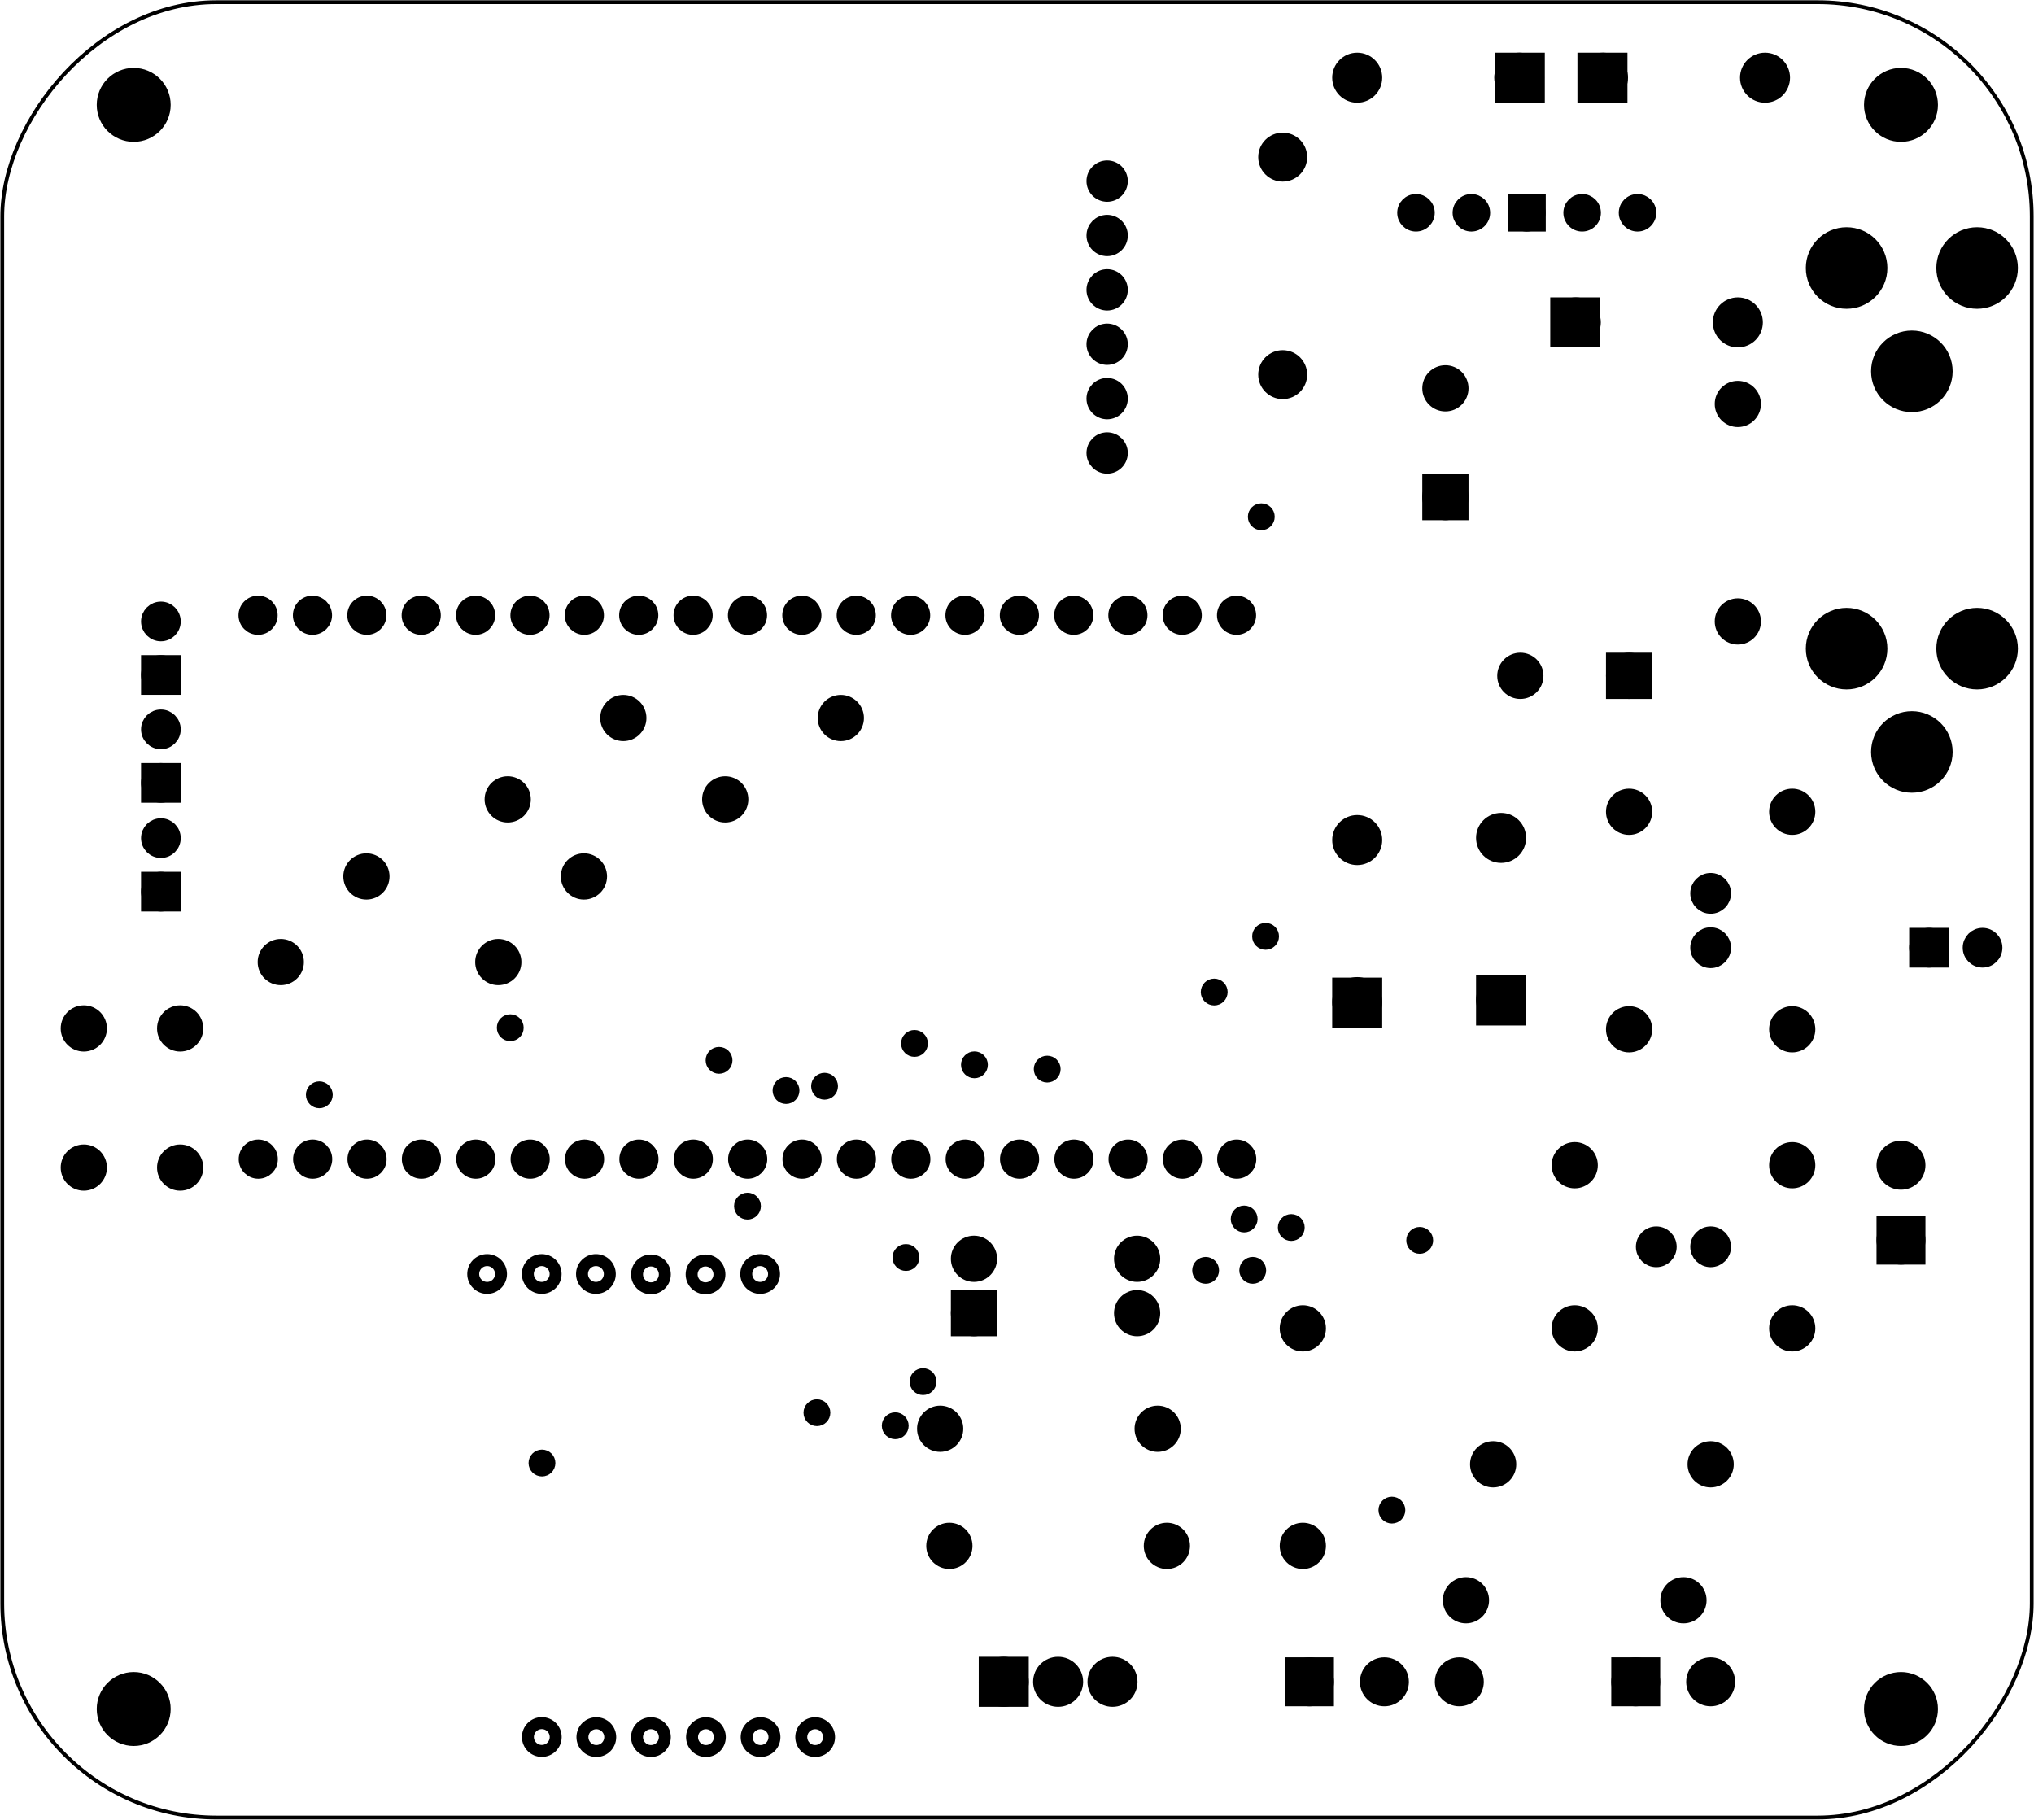 <?xml version='1.0' encoding='UTF-8' standalone='no'?>
<!-- Created with Fritzing (http://www.fritzing.org/) -->
<svg xmlns="http://www.w3.org/2000/svg" version="1.2" y="0in" width="3.74in" x="0in" viewBox="0 0 269.291 240.945" baseProfile="tiny" xmlns:svg="http://www.w3.org/2000/svg"  height="3.346in">
 <g transform="matrix(-1, 0, 0, 1, 269.291, 0)">
  <g partID="854937260">
   <g  id="board">
    <rect stroke-width="0.5" y="0.288" fill-opacity="0.5" width="268.715" stroke="black" x="0.288" ry="28.346"  id="boardoutline" rx="28.346" height="240.369" fill="none"/>
   </g>
  </g>
  <g partID="855150480">
   <g transform="translate(157.109,140.81)">
    <g  id="copper0">
     <circle cy="3.017" stroke-width="1.57" stroke="black" r="0.992" cx="3.017"  id="connector0pin" fill="black"/>
    </g>
   </g>
  </g>
  <g partID="855151420">
   <g transform="translate(171.078,137.382)">
    <g  id="copper0">
     <circle cy="3.017" stroke-width="1.57" stroke="black" r="0.992" cx="3.017"  id="connector0pin" fill="black"/>
    </g>
   </g>
  </g>
  <g partID="855151820">
   <g transform="translate(162.211,141.377)">
    <g  id="copper0">
     <circle cy="3.017" stroke-width="1.57" stroke="black" r="0.992" cx="3.017"  id="connector0pin" fill="black"/>
    </g>
   </g>
  </g>
  <g partID="855151940">
   <g transform="translate(95.314,159.518)">
    <g  id="copper0">
     <circle cy="3.017" stroke-width="1.57" stroke="black" r="0.992" cx="3.017"  id="connector0pin" fill="black"/>
    </g>
   </g>
  </g>
  <g partID="855152680">
   <g transform="translate(167.314,156.684)">
    <g  id="copper0">
     <circle cy="3.017" stroke-width="1.57" stroke="black" r="0.992" cx="3.017"  id="connector0pin" fill="black"/>
    </g>
   </g>
  </g>
  <g partID="855153220">
   <g transform="translate(144.07,179.928)">
    <g  id="copper0">
     <circle cy="3.017" stroke-width="1.57" stroke="black" r="0.992" cx="3.017"  id="connector0pin" fill="black"/>
    </g>
   </g>
  </g>
  <g partID="855157000">
   <g transform="translate(127.628,138.542)">
    <g  id="copper0">
     <circle cy="3.017" stroke-width="1.57" stroke="black" r="0.992" cx="3.017"  id="connector0pin" fill="black"/>
    </g>
   </g>
  </g>
  <g partID="855157540">
   <g transform="translate(224.006,141.944)">
    <g  id="copper0">
     <circle cy="3.017" stroke-width="1.57" stroke="black" r="0.992" cx="3.017"  id="connector0pin" fill="black"/>
    </g>
   </g>
  </g>
  <g partID="855157760">
   <g transform="translate(98.715,120.967)">
    <g  id="copper0">
     <circle cy="3.017" stroke-width="1.57" stroke="black" r="0.992" cx="3.017"  id="connector0pin" fill="black"/>
    </g>
   </g>
  </g>
  <g partID="855157960">
   <g transform="translate(145.203,135.141)">
    <g  id="copper0">
     <circle cy="3.017" stroke-width="1.57" stroke="black" r="0.992" cx="3.017"  id="connector0pin" fill="black"/>
    </g>
   </g>
  </g>
  <g partID="855158260">
   <g transform="translate(194.526,190.7)">
    <g  id="copper0">
     <circle cy="3.017" stroke-width="1.57" stroke="black" r="0.992" cx="3.017"  id="connector0pin" fill="black"/>
    </g>
   </g>
  </g>
  <g partID="855158840">
   <g transform="translate(105.518,128.338)">
    <g  id="copper0">
     <circle cy="3.017" stroke-width="1.57" stroke="black" r="0.992" cx="3.017"  id="connector0pin" fill="black"/>
    </g>
   </g>
  </g>
  <g partID="855159100">
   <g transform="translate(106.652,165.188)">
    <g  id="copper0">
     <circle cy="3.017" stroke-width="1.57" stroke="black" r="0.992" cx="3.017"  id="connector0pin" fill="black"/>
    </g>
   </g>
  </g>
  <g partID="855161440">
   <g transform="translate(137.266,137.975)">
    <g  id="copper0">
     <circle cy="3.017" stroke-width="1.57" stroke="black" r="0.992" cx="3.017"  id="connector0pin" fill="black"/>
    </g>
   </g>
  </g>
  <g partID="855161680">
   <g transform="translate(78.306,161.219)">
    <g  id="copper0">
     <circle cy="3.017" stroke-width="1.57" stroke="black" r="0.992" cx="3.017"  id="connector0pin" fill="black"/>
    </g>
   </g>
  </g>
  <g partID="855162340">
   <g transform="translate(101.55,158.385)">
    <g  id="copper0">
     <circle cy="3.017" stroke-width="1.57" stroke="black" r="0.992" cx="3.017"  id="connector0pin" fill="black"/>
    </g>
   </g>
  </g>
  <g partID="855162740">
   <g transform="translate(147.75,185.766)">
    <g  id="copper0">
     <circle cy="3.017" stroke-width="1.57" stroke="black" r="0.992" cx="3.017"  id="connector0pin" fill="black"/>
    </g>
   </g>
  </g>
  <g partID="855164360">
   <g transform="translate(100.416,165.188)">
    <g  id="copper0">
     <circle cy="3.017" stroke-width="1.57" stroke="black" r="0.992" cx="3.017"  id="connector0pin" fill="black"/>
    </g>
   </g>
  </g>
  <g partID="855165480">
   <g transform="translate(198.726,133.062)">
    <g  id="copper0">
     <circle cy="3.017" stroke-width="1.57" stroke="black" r="0.992" cx="3.017"  id="connector0pin" fill="black"/>
    </g>
   </g>
  </g>
  <g partID="855165580">
   <g transform="translate(146.337,163.487)">
    <g  id="copper0">
     <circle cy="3.017" stroke-width="1.57" stroke="black" r="0.992" cx="3.017"  id="connector0pin" fill="black"/>
    </g>
   </g>
  </g>
  <g partID="855165820">
   <g transform="translate(158.118,184.038)">
    <g  id="copper0">
     <circle cy="3.017" stroke-width="1.57" stroke="black" r="0.992" cx="3.017"  id="connector0pin" fill="black"/>
    </g>
   </g>
  </g>
  <g partID="855167440">
   <g transform="translate(81.99,196.936)">
    <g  id="copper0">
     <circle cy="3.017" stroke-width="1.57" stroke="black" r="0.992" cx="3.017"  id="connector0pin" fill="black"/>
    </g>
   </g>
  </g>
  <g partID="855169460">
   <g transform="translate(99.282,65.409)">
    <g  id="copper0">
     <circle cy="3.017" stroke-width="1.57" stroke="black" r="0.992" cx="3.017"  id="connector0pin" fill="black"/>
    </g>
   </g>
  </g>
  <g partID="854953630">
   <g transform="translate(245.465,7.752)">
    <g  id="copper0">
     <circle cy="6.135" stroke-width="0.72" stroke="black" r="4.535" cx="6.135"  id="nonconn0" fill="black"/>
    </g>
   </g>
  </g>
  <g partID="854953610">
   <g transform="translate(11.465,7.752)">
    <g  id="copper0">
     <circle cy="6.135" stroke-width="0.72" stroke="black" r="4.535" cx="6.135"  id="nonconn0" fill="black"/>
    </g>
   </g>
  </g>
  <g partID="854939890">
   <g transform="translate(245.465,220.152)">
    <g  id="copper0">
     <circle cy="6.135" stroke-width="0.72" stroke="black" r="4.535" cx="6.135"  id="nonconn0" fill="black"/>
    </g>
   </g>
  </g>
  <g partID="854939860">
   <g transform="translate(11.465,220.152)">
    <g  id="copper0">
     <circle cy="6.135" stroke-width="0.72" stroke="black" r="4.535" cx="6.135"  id="nonconn0" fill="black"/>
    </g>
   </g>
  </g>
  <g partID="854867630">
   <g transform="translate(102.345,17.924)">
    <g transform="matrix(0,1,-1,0,0,0)">
     <g  id="copper0">
      <g  id="copper1">
       <circle cy="2.88" stroke-width="2.16" stroke="black" r="2.16" cx="2.88"  id="connector1pin" fill="black"/>
       <circle cy="2.88" stroke-width="2.16" stroke="black" r="2.16" cx="31.68"  id="connector0pin" fill="black"/>
      </g>
     </g>
    </g>
   </g>
  </g>
  <g partID="854979660">
   <g transform="translate(82.503,76.986)">
    <g transform="matrix(-1, 0, 0, 1, 157.572, 9e-07)">
     <g id="copper0">
      <g gorn="0.25.0.0.0.0.0.0.0.0">
       <g transform="matrix(1, 0, 0, 1, -0.54, -1.06)">
        <g>
         <g>
          <g>
           <g>
            <g gorn="0.25.0.0.0.0.0.0.0.0.0.0.0.0.0" id="g2543">
             <g gorn="0.25.0.0.0.0.0.0.0.0.0.0.0.0.0.0" id="g2541">
              <g gorn="0.25.0.0.0.0.0.0.0.0.0.0.0.0.0.0.0" id="g2539">
               <g gorn="0.25.0.0.0.0.0.0.0.0.0.0.0.0.0.0.0.0" id="g67927" style="display:inline">
                <g transform="matrix(1, 0, 0, 1, -12.544, -55.66)">
                 <g>
                  <g>
                   <g>
                    <g>
                     <g gorn="0.25.0.0.0.0.0.0.0.0.0.0.0.0.0.0.0.0.0.0.0.0.0" id="g2533">
                      <g gorn="0.25.0.0.0.0.0.0.0.0.0.0.0.0.0.0.0.0.0.0.0.0.0.0" id="g2531">
                       <g gorn="0.25.0.0.0.0.0.0.0.0.0.0.0.0.0.0.0.0.0.0.0.0.0.0.0" id="g2529">
                        <g gorn="0.25.0.0.0.0.0.0.0.0.0.0.0.0.0.0.0.0.0.0.0.0.0.0.0.0" id="g37966">
                         <circle cy="61.2" stroke-width="1.676" gorn="0.25.0.0.0.0.0.0.0.0.0.0.0.0.0.0.0.0.0.0.0.0.0.0.0.0.0" stroke="black" r="1.754" cx="126.028" connectorname="IO21" id="connector67pad" fill="black"/>
                         <circle cy="61.2" stroke-width="1.676" gorn="0.25.0.0.0.0.0.0.0.0.0.0.0.0.0.0.0.0.0.0.0.0.0.0.0.0.1" stroke="black" r="1.754" cx="118.828" connectorname="IO17" id="connector68pad" fill="black"/>
                         <circle cy="61.2" stroke-width="1.676" gorn="0.25.0.0.0.0.0.0.0.0.0.0.0.0.0.0.0.0.0.0.0.0.0.0.0.0.2" stroke="black" r="1.754" cx="111.628" connectorname="IO16" id="connector69pad" fill="black"/>
                         <circle cy="61.2" stroke-width="1.676" gorn="0.25.0.0.0.0.0.0.0.0.0.0.0.0.0.0.0.0.0.0.0.0.0.0.0.0.3" stroke="black" r="1.754" cx="104.428" connectorname="MISO" id="connector70pad" fill="black"/>
                         <circle cy="61.2" stroke-width="1.676" gorn="0.25.0.0.0.0.0.0.0.0.0.0.0.0.0.0.0.0.0.0.0.0.0.0.0.0.4" stroke="black" r="1.754" cx="97.228" connectorname="MOSI" id="connector71pad" fill="black"/>
                         <circle cy="61.2" stroke-width="1.676" gorn="0.25.0.0.0.0.0.0.0.0.0.0.0.0.0.0.0.0.0.0.0.0.0.0.0.0.5" stroke="black" r="1.754" cx="90.028" connectorname="SCK" id="connector72pad" fill="black"/>
                         <circle cy="61.2" stroke-width="1.676" gorn="0.25.0.0.0.0.0.0.0.0.0.0.0.0.0.0.0.0.0.0.0.0.0.0.0.0.6" stroke="black" r="1.754" cx="82.828" connectorname="A5_IO4" id="connector73pin" fill="black"/>
                         <circle cy="61.2" stroke-width="1.676" gorn="0.25.0.0.0.0.0.0.0.0.0.0.0.0.0.0.0.0.0.0.0.0.0.0.0.0.7" stroke="black" r="1.754" cx="75.628" connectorname="A4_IO36" id="connector74pin" fill="black"/>
                         <circle cy="61.2" stroke-width="1.676" gorn="0.25.0.0.0.0.0.0.0.0.0.0.0.0.0.0.0.0.0.0.0.0.0.0.0.0.8" stroke="black" r="1.754" cx="68.428" connectorname="A3_I39" id="connector75pin" fill="black"/>
                         <circle cy="61.2" stroke-width="1.676" gorn="0.25.0.0.0.0.0.0.0.0.0.0.0.0.0.0.0.0.0.0.0.0.0.0.0.0.9" stroke="black" r="1.754" cx="61.228" connectorname="A2_I34" id="connector76pin" fill="black"/>
                         <circle cy="61.2" stroke-width="1.676" gorn="0.25.0.0.0.0.0.0.0.0.0.0.0.0.0.0.0.0.0.0.0.0.0.0.0.0.10" stroke="black" r="1.754" cx="54.028" connectorname="A1_DAC1" id="connector77pin" fill="black"/>
                         <circle cy="61.2" stroke-width="1.676" gorn="0.25.0.0.0.0.0.0.0.0.0.0.0.0.0.0.0.0.0.0.0.0.0.0.0.0.11" stroke="black" r="1.754" cx="46.828" connectorname="A0_DAC2" id="connector78pin" fill="black"/>
                         <circle cy="61.2" stroke-width="1.676" gorn="0.25.0.0.0.0.0.0.0.0.0.0.0.0.0.0.0.0.0.0.0.0.0.0.0.0.12" stroke="black" r="1.754" cx="39.628" connectorname="GND" id="connector79pin" fill="black"/>
                         <circle cy="61.2" stroke-width="1.676" gorn="0.25.0.0.0.0.0.0.0.0.0.0.0.0.0.0.0.0.0.0.0.0.0.0.0.0.13" stroke="black" r="1.754" cx="32.428" connectorname="14" id="connector80pin" fill="black"/>
                         <circle cy="61.2" stroke-width="1.676" gorn="0.25.0.0.0.0.0.0.0.0.0.0.0.0.0.0.0.0.0.0.0.0.0.0.0.0.14" stroke="black" r="1.754" cx="25.228" connectorname="3.3V" id="connector81pin" fill="black"/>
                         <circle cy="61.2" stroke-width="1.676" gorn="0.25.0.0.0.0.0.0.0.0.0.0.0.0.0.0.0.0.0.0.0.0.0.0.0.0.15" stroke="black" r="1.754" cx="18.028" connectorname="RESET" id="connector82pin" fill="black"/>
                        </g>
                       </g>
                      </g>
                     </g>
                    </g>
                   </g>
                  </g>
                 </g>
                </g>
                <circle cy="5.54" stroke-width="1.676" gorn="0.25.0.0.0.0.0.0.0.0.0.0.0.0.0.0.0.0.1" stroke="black" r="1.754" cx="135.038" connectorname="SCK" id="connector64pad" fill="black"/>
                <circle cy="5.54" stroke-width="1.676" gorn="0.25.0.0.0.0.0.0.0.0.0.0.0.0.0.0.0.0.2" stroke="black" r="1.754" cx="127.846" connectorname="A5_IO4" id="connector65pad" fill="black"/>
                <circle cy="5.54" stroke-width="1.676" gorn="0.25.0.0.0.0.0.0.0.0.0.0.0.0.0.0.0.0.3" stroke="black" r="1.754" cx="120.653" connectorname="A4_IO36" id="connector66pad" fill="black"/>
               </g>
              </g>
             </g>
            </g>
           </g>
          </g>
         </g>
        </g>
       </g>
       <g transform="matrix(1, 0, 0, 1, -13.058, 15.296)">
        <g>
         <g>
          <g>
           <g>
            <g gorn="0.25.0.0.0.0.0.0.0.0.1.0.0.0.0" id="g2566">
             <g gorn="0.25.0.0.0.0.0.0.0.0.1.0.0.0.0.0" id="g2564">
              <g gorn="0.25.0.0.0.0.0.0.0.0.1.0.0.0.0.0.0" id="g2562">
               <g gorn="0.25.0.0.0.0.0.0.0.0.1.0.0.0.0.0.0.0" id="g37966-7">
                <circle cy="61.2" stroke-width="1.676" gorn="0.25.0.0.0.0.0.0.0.0.1.0.0.0.0.0.0.0.0" stroke="black" r="1.754" cx="126.028" connectorname="IO21" id="connector48pad" fill="black"/>
                <circle cy="61.2" stroke-width="1.676" gorn="0.25.0.0.0.0.0.0.0.0.1.0.0.0.0.0.0.0.1" stroke="black" r="1.754" cx="118.828" connectorname="IO17" id="connector49pad" fill="black"/>
                <circle cy="61.2" stroke-width="1.676" gorn="0.25.0.0.0.0.0.0.0.0.1.0.0.0.0.0.0.0.2" stroke="black" r="1.754" cx="111.628" connectorname="IO16" id="connector50pad" fill="black"/>
                <circle cy="61.2" stroke-width="1.676" gorn="0.25.0.0.0.0.0.0.0.0.1.0.0.0.0.0.0.0.3" stroke="black" r="1.754" cx="104.428" connectorname="MISO" id="connector51pad" fill="black"/>
                <circle cy="61.2" stroke-width="1.676" gorn="0.25.0.0.0.0.0.0.0.0.1.0.0.0.0.0.0.0.4" stroke="black" r="1.754" cx="97.228" connectorname="MOSI" id="connector52pad" fill="black"/>
                <circle cy="61.2" stroke-width="1.676" gorn="0.25.0.0.0.0.0.0.0.0.1.0.0.0.0.0.0.0.5" stroke="black" r="1.754" cx="90.028" connectorname="SCK" id="connector53pad" fill="black"/>
                <circle cy="61.2" stroke-width="1.676" gorn="0.25.0.0.0.0.0.0.0.0.1.0.0.0.0.0.0.0.6" stroke="black" r="1.754" cx="82.828" connectorname="A5_IO4" id="connector54pad" fill="black"/>
                <circle cy="61.2" stroke-width="1.676" gorn="0.25.0.0.0.0.0.0.0.0.1.0.0.0.0.0.0.0.7" stroke="black" r="1.754" cx="75.628" connectorname="A4_IO36" id="connector55pad" fill="black"/>
                <circle cy="61.2" stroke-width="1.676" gorn="0.25.0.0.0.0.0.0.0.0.1.0.0.0.0.0.0.0.8" stroke="black" r="1.754" cx="68.428" connectorname="A3_I39" id="connector56pad" fill="black"/>
                <circle cy="61.2" stroke-width="1.676" gorn="0.25.0.0.0.0.0.0.0.0.1.0.0.0.0.0.0.0.9" stroke="black" r="1.754" cx="61.228" connectorname="A2_I34" id="connector57pad" fill="black"/>
                <circle cy="61.2" stroke-width="1.676" gorn="0.25.0.0.0.0.0.0.0.0.1.0.0.0.0.0.0.0.10" stroke="black" r="1.754" cx="54.028" connectorname="A1_DAC1" id="connector58pad" fill="black"/>
                <circle cy="61.2" stroke-width="1.676" gorn="0.25.0.0.0.0.0.0.0.0.1.0.0.0.0.0.0.0.11" stroke="black" r="1.754" cx="46.828" connectorname="A0_DAC2" id="connector59pad" fill="black"/>
                <circle cy="61.2" stroke-width="1.676" gorn="0.25.0.0.0.0.0.0.0.0.1.0.0.0.0.0.0.0.12" stroke="black" r="1.754" cx="39.628" connectorname="GND" id="connector60pad" fill="black"/>
                <circle cy="61.2" stroke-width="1.676" gorn="0.25.0.0.0.0.0.0.0.0.1.0.0.0.0.0.0.0.13" stroke="black" r="1.754" cx="32.428" connectorname="14" id="connector61pad" fill="black"/>
                <circle cy="61.2" stroke-width="1.676" gorn="0.25.0.0.0.0.0.0.0.0.1.0.0.0.0.0.0.0.14" stroke="black" r="1.754" cx="25.228" connectorname="3.3V" id="connector62pad" fill="black"/>
                <circle cy="61.2" stroke-width="1.676" gorn="0.25.0.0.0.0.0.0.0.0.1.0.0.0.0.0.0.0.15" stroke="black" r="1.754" cx="18.028" connectorname="RESET" id="connector63pad" fill="black"/>
               </g>
              </g>
             </g>
            </g>
           </g>
          </g>
         </g>
        </g>
       </g>
       <circle cy="76.496" stroke-width="1.676" gorn="0.25.0.0.0.0.0.0.0.0.2" stroke="black" r="1.754" cx="134.523" connectorname="SCK" id="connector45pad" fill="black"/>
       <circle cy="76.496" stroke-width="1.676" gorn="0.25.0.0.0.0.0.0.0.0.3" stroke="black" r="1.754" cx="127.331" connectorname="A5_IO4" id="connector46pad" fill="black"/>
       <circle cy="76.496" stroke-width="1.676" gorn="0.25.0.0.0.0.0.0.0.0.4" stroke="black" r="1.754" cx="120.139" connectorname="A4_IO36" id="connector47pad" fill="black"/>
      </g>
     </g>
    </g>
   </g>
  </g>
  <g partID="855203510">
   <g transform="translate(234.002,163.74)">
    <g transform="matrix(0,1,-1,0,0,0)">
     <g transform="matrix(1, 0, 0, 1, 0, -4.252)">
      <g id="copper0">
       <g transform="matrix(-1, 0, 0, 1, 71.217, 0)">
        <g>
         <g gorn="0.3.0.0.0.0.0.0.0.1.0.0.0.0">
          <g gorn="0.3.0.0.0.0.0.0.0.1.0.0.0.0.0" id="g5511">
           <g transform="matrix(0,-1,-1,0,0,0)">
            <g>
             <g>
              <g gorn="0.3.0.0.0.0.0.0.0.1.0.0.0.0.0.0.0.0" r="2.3" id="g199">
               <g gorn="0.3.0.0.0.0.0.0.0.1.0.0.0.0.0.0.0.0.0" r="2.3" id="g197">
                <g gorn="0.3.0.0.0.0.0.0.0.1.0.0.0.0.0.0.0.0.0.0" id="g200">
                 <g gorn="0.3.0.0.0.0.0.0.0.1.0.0.0.0.0.0.0.0.0.0.0" id="g198">
                  <g gorn="0.3.0.0.0.0.0.0.0.1.0.0.0.0.0.0.0.0.0.0.0.0" id="g196">
                   <g gorn="0.3.0.0.0.0.0.0.0.1.0.0.0.0.0.0.0.0.0.0.0.0.0" id="g194">
                    <circle cy="-4.96" stroke-width="1.584" fill-opacity="0" gorn="0.3.0.0.0.0.0.0.0.1.0.0.0.0.0.0.0.0.0.0.0.0.0.0" stroke="black" r="1.84" cx="-40.689" id="connector7pin" fill="black"/>
                   </g>
                  </g>
                 </g>
                </g>
               </g>
              </g>
             </g>
            </g>
           </g>
           <g transform="matrix(0,-1,-1,0,0,0)">
            <g>
             <g>
              <g gorn="0.3.0.0.0.0.0.0.0.1.0.0.0.0.0.1.0.0" id="g208">
               <g gorn="0.3.0.0.0.0.0.0.0.1.0.0.0.0.0.1.0.0.0" id="g206">
                <g gorn="0.3.0.0.0.0.0.0.0.1.0.0.0.0.0.1.0.0.0.0" id="g209">
                 <g gorn="0.3.0.0.0.0.0.0.0.1.0.0.0.0.0.1.0.0.0.0.0" id="g207">
                  <g gorn="0.3.0.0.0.0.0.0.0.1.0.0.0.0.0.1.0.0.0.0.0.0" id="g205">
                   <g gorn="0.3.0.0.0.0.0.0.0.1.0.0.0.0.0.1.0.0.0.0.0.0.0" id="g203">
                    <circle cy="-4.947" stroke-width="1.584" fill-opacity="0" gorn="0.3.0.0.0.0.0.0.0.1.0.0.0.0.0.1.0.0.0.0.0.0.0.0" stroke="black" r="1.84" cx="-47.909" id="connector8pin" style="display:inline;opacity:1;" fill="black"/>
                   </g>
                  </g>
                 </g>
                </g>
               </g>
              </g>
             </g>
            </g>
           </g>
           <g transform="matrix(0,-1,-1,0,0,0)">
            <g>
             <g>
              <g gorn="0.3.0.0.0.0.0.0.0.1.0.0.0.0.0.2.0.0" id="g217">
               <g gorn="0.3.0.0.0.0.0.0.0.1.0.0.0.0.0.2.0.0.0" id="g215">
                <g gorn="0.3.0.0.0.0.0.0.0.1.0.0.0.0.0.2.0.0.0.0" id="g218">
                 <g gorn="0.3.0.0.0.0.0.0.0.1.0.0.0.0.0.2.0.0.0.0.0" id="g216">
                  <g gorn="0.3.0.0.0.0.0.0.0.1.0.0.0.0.0.2.0.0.0.0.0.0" id="g214">
                   <g gorn="0.3.0.0.0.0.0.0.0.1.0.0.0.0.0.2.0.0.0.0.0.0.0" id="g212">
                    <circle cy="-4.947" stroke-width="1.584" fill-opacity="0" gorn="0.3.0.0.0.0.0.0.0.1.0.0.0.0.0.2.0.0.0.0.0.0.0.0" stroke="black" r="1.84" cx="-55.139" id="connector9pin" style="display:inline;opacity:1;" fill="black"/>
                   </g>
                  </g>
                 </g>
                </g>
               </g>
              </g>
             </g>
            </g>
           </g>
           <g transform="matrix(0,-1,-1,0,0,0)">
            <g>
             <g>
              <g gorn="0.3.0.0.0.0.0.0.0.1.0.0.0.0.0.3.0.0" id="g226">
               <g gorn="0.3.0.0.0.0.0.0.0.1.0.0.0.0.0.3.0.0.0" id="g224">
                <g gorn="0.3.0.0.0.0.0.0.0.1.0.0.0.0.0.3.0.0.0.0" id="g227">
                 <g gorn="0.3.0.0.0.0.0.0.0.1.0.0.0.0.0.3.0.0.0.0.0" id="g225">
                  <g gorn="0.3.0.0.0.0.0.0.0.1.0.0.0.0.0.3.0.0.0.0.0.0" id="g223">
                   <g gorn="0.3.0.0.0.0.0.0.0.1.0.0.0.0.0.3.0.0.0.0.0.0.0" id="g221">
                    <circle cy="-4.947" stroke-width="1.584" fill-opacity="0" gorn="0.3.0.0.0.0.0.0.0.1.0.0.0.0.0.3.0.0.0.0.0.0.0.0" stroke="black" r="1.84" cx="-62.424" id="connector10pin" style="display:inline;opacity:1;" fill="black"/>
                   </g>
                  </g>
                 </g>
                </g>
               </g>
              </g>
             </g>
            </g>
           </g>
           <g transform="matrix(0,-1,-1,0,0,0)">
            <g>
             <g>
              <g gorn="0.3.0.0.0.0.0.0.0.1.0.0.0.0.0.4.0.0" id="g235">
               <g gorn="0.3.0.0.0.0.0.0.0.1.0.0.0.0.0.4.0.0.0" id="g233">
                <g gorn="0.3.0.0.0.0.0.0.0.1.0.0.0.0.0.4.0.0.0.0" id="g236">
                 <g gorn="0.3.0.0.0.0.0.0.0.1.0.0.0.0.0.4.0.0.0.0.0" id="g234">
                  <g gorn="0.3.0.0.0.0.0.0.0.1.0.0.0.0.0.4.0.0.0.0.0.0" id="g232">
                   <g gorn="0.3.0.0.0.0.0.0.0.1.0.0.0.0.0.4.0.0.0.0.0.0.0" id="g230">
                    <circle cy="-4.947" stroke-width="1.584" fill-opacity="0" gorn="0.3.0.0.0.0.0.0.0.1.0.0.0.0.0.4.0.0.0.0.0.0.0.0" stroke="black" r="1.84" cx="-69.654" id="connector11pin" style="display:inline;opacity:1;" fill="black"/>
                   </g>
                  </g>
                 </g>
                </g>
               </g>
              </g>
             </g>
            </g>
           </g>
           <g transform="matrix(0,-1,-1,0,0,0)">
            <g>
             <g>
              <g gorn="0.3.0.0.0.0.0.0.0.1.0.0.0.0.0.5.0.0" id="g244">
               <g gorn="0.3.0.0.0.0.0.0.0.1.0.0.0.0.0.5.0.0.0" id="g242">
                <g gorn="0.3.0.0.0.0.0.0.0.1.0.0.0.0.0.5.0.0.0.0" id="g245">
                 <g gorn="0.3.0.0.0.0.0.0.0.1.0.0.0.0.0.5.0.0.0.0.0" id="g243">
                  <g gorn="0.3.0.0.0.0.0.0.0.1.0.0.0.0.0.5.0.0.0.0.0.0" id="g241">
                   <g gorn="0.3.0.0.0.0.0.0.0.1.0.0.0.0.0.5.0.0.0.0.0.0.0" id="g239">
                    <circle cy="-4.947" stroke-width="1.584" fill-opacity="0" gorn="0.3.0.0.0.0.0.0.0.1.0.0.0.0.0.5.0.0.0.0.0.0.0.0" stroke="black" r="1.84" cx="-76.885" id="connector12pin" style="display:inline;opacity:1;" fill="black"/>
                   </g>
                  </g>
                 </g>
                </g>
               </g>
              </g>
             </g>
            </g>
           </g>
          </g>
          <g gorn="0.3.0.0.0.0.0.0.0.1.0.0.0.0.1" id="g5647">
           <g transform="matrix(0,-1,-1,0,0,0)">
            <g>
             <g>
              <g gorn="0.3.0.0.0.0.0.0.0.1.0.0.0.0.1.0.0.0" id="g254">
               <g gorn="0.3.0.0.0.0.0.0.0.1.0.0.0.0.1.0.0.0.0" id="g252">
                <g gorn="0.3.0.0.0.0.0.0.0.1.0.0.0.0.1.0.0.0.0.0" id="g255">
                 <g gorn="0.3.0.0.0.0.0.0.0.1.0.0.0.0.1.0.0.0.0.0.0" id="g253">
                  <g gorn="0.3.0.0.0.0.0.0.0.1.0.0.0.0.1.0.0.0.0.0.0.0" id="g251">
                   <g gorn="0.3.0.0.0.0.0.0.0.1.0.0.0.0.1.0.0.0.0.0.0.0.0" id="g249">
                    <circle cy="-66.27" stroke-width="1.584" fill-opacity="0" gorn="0.3.0.0.0.0.0.0.0.1.0.0.0.0.1.0.0.0.0.0.0.0.0.0" stroke="black" r="1.84" cx="-33.448" id="connector1pad" style="display:inline;opacity:1;" fill="black"/>
                   </g>
                  </g>
                 </g>
                </g>
               </g>
              </g>
             </g>
            </g>
           </g>
           <g transform="matrix(0,-1,-1,0,0,0)">
            <g>
             <g>
              <g gorn="0.3.0.0.0.0.0.0.0.1.0.0.0.0.1.1.0.0" id="g263">
               <g gorn="0.3.0.0.0.0.0.0.0.1.0.0.0.0.1.1.0.0.0" id="g261">
                <g gorn="0.3.0.0.0.0.0.0.0.1.0.0.0.0.1.1.0.0.0.0" id="g264">
                 <g gorn="0.3.0.0.0.0.0.0.0.1.0.0.0.0.1.1.0.0.0.0.0" id="g262">
                  <g gorn="0.3.0.0.0.0.0.0.0.1.0.0.0.0.1.1.0.0.0.0.0.0" id="g260">
                   <g gorn="0.3.0.0.0.0.0.0.0.1.0.0.0.0.1.1.0.0.0.0.0.0.0" id="g258">
                    <circle cy="-66.27" stroke-width="1.584" fill-opacity="0" gorn="0.3.0.0.0.0.0.0.0.1.0.0.0.0.1.1.0.0.0.0.0.0.0.0" stroke="black" r="1.84" cx="-40.678" id="connector2pad" style="display:inline;opacity:1;" fill="black"/>
                   </g>
                  </g>
                 </g>
                </g>
               </g>
              </g>
             </g>
            </g>
           </g>
           <g transform="matrix(0,-1,-1,0,0,0)">
            <g>
             <g>
              <g gorn="0.3.0.0.0.0.0.0.0.1.0.0.0.0.1.2.0.0" id="g272">
               <g gorn="0.3.0.0.0.0.0.0.0.1.0.0.0.0.1.2.0.0.0" id="g270">
                <g gorn="0.3.0.0.0.0.0.0.0.1.0.0.0.0.1.2.0.0.0.0" id="g273">
                 <g gorn="0.3.0.0.0.0.0.0.0.1.0.0.0.0.1.2.0.0.0.0.0" id="g271">
                  <g gorn="0.3.0.0.0.0.0.0.0.1.0.0.0.0.1.2.0.0.0.0.0.0" id="g269">
                   <g gorn="0.3.0.0.0.0.0.0.0.1.0.0.0.0.1.2.0.0.0.0.0.0.0" id="g267">
                    <circle cy="-66.27" stroke-width="1.584" fill-opacity="0" gorn="0.3.0.0.0.0.0.0.0.1.0.0.0.0.1.2.0.0.0.0.0.0.0.0" stroke="black" r="1.84" cx="-47.854" id="connector3pad" style="display:inline;opacity:1;" fill="black"/>
                   </g>
                  </g>
                 </g>
                </g>
               </g>
              </g>
             </g>
            </g>
           </g>
           <g transform="matrix(0,-1,-1,0,0,0)">
            <g>
             <g>
              <g gorn="0.3.0.0.0.0.0.0.0.1.0.0.0.0.1.3.0.0" id="g281">
               <g gorn="0.3.0.0.0.0.0.0.0.1.0.0.0.0.1.3.0.0.0" id="g279">
                <g gorn="0.3.0.0.0.0.0.0.0.1.0.0.0.0.1.3.0.0.0.0" id="g282">
                 <g gorn="0.3.0.0.0.0.0.0.0.1.0.0.0.0.1.3.0.0.0.0.0" id="g280">
                  <g gorn="0.3.0.0.0.0.0.0.0.1.0.0.0.0.1.3.0.0.0.0.0.0" id="g278">
                   <g gorn="0.3.0.0.0.0.0.0.0.1.0.0.0.0.1.3.0.0.0.0.0.0.0" id="g276">
                    <circle cy="-66.216" stroke-width="1.584" fill-opacity="0" gorn="0.3.0.0.0.0.0.0.0.1.0.0.0.0.1.3.0.0.0.0.0.0.0.0" stroke="black" r="1.84" cx="-55.139" id="connector4pin" style="display:inline;opacity:1;" fill="black"/>
                   </g>
                  </g>
                 </g>
                </g>
               </g>
              </g>
             </g>
            </g>
           </g>
           <g transform="matrix(0,-1,-1,0,0,0)">
            <g>
             <g>
              <g gorn="0.3.0.0.0.0.0.0.0.1.0.0.0.0.1.4.0.0" id="g290">
               <g gorn="0.3.0.0.0.0.0.0.0.1.0.0.0.0.1.4.0.0.0" id="g288">
                <g gorn="0.3.0.0.0.0.0.0.0.1.0.0.0.0.1.4.0.0.0.0" id="g291">
                 <g gorn="0.3.0.0.0.0.0.0.0.1.0.0.0.0.1.4.0.0.0.0.0" id="g289">
                  <g gorn="0.3.0.0.0.0.0.0.0.1.0.0.0.0.1.4.0.0.0.0.0.0" id="g287">
                   <g gorn="0.3.0.0.0.0.0.0.0.1.0.0.0.0.1.4.0.0.0.0.0.0.0" id="g285">
                    <circle cy="-66.216" stroke-width="1.584" fill-opacity="0" gorn="0.3.0.0.0.0.0.0.0.1.0.0.0.0.1.4.0.0.0.0.0.0.0.0" stroke="black" r="1.84" cx="-62.37" id="connector5pin" style="display:inline;opacity:1;" fill="black"/>
                   </g>
                  </g>
                 </g>
                </g>
               </g>
              </g>
             </g>
            </g>
           </g>
           <g transform="matrix(0,-1,-1,0,0,0)">
            <g>
             <g>
              <g gorn="0.3.0.0.0.0.0.0.0.1.0.0.0.0.1.5.0.0" id="g299">
               <g gorn="0.3.0.0.0.0.0.0.0.1.0.0.0.0.1.5.0.0.0" id="g297">
                <g gorn="0.3.0.0.0.0.0.0.0.1.0.0.0.0.1.5.0.0.0.0" id="g300">
                 <g gorn="0.3.0.0.0.0.0.0.0.1.0.0.0.0.1.5.0.0.0.0.0" id="g298">
                  <g gorn="0.3.0.0.0.0.0.0.0.1.0.0.0.0.1.5.0.0.0.0.0.0" id="g296">
                   <g gorn="0.3.0.0.0.0.0.0.0.1.0.0.0.0.1.5.0.0.0.0.0.0.0" id="g294">
                    <circle cy="-66.27" stroke-width="1.584" fill-opacity="0" gorn="0.3.0.0.0.0.0.0.0.1.0.0.0.0.1.5.0.0.0.0.0.0.0.0" stroke="black" r="1.84" cx="-69.6" id="connector6pin" style="display:inline;opacity:1;" fill="black"/>
                   </g>
                  </g>
                 </g>
                </g>
               </g>
              </g>
             </g>
            </g>
           </g>
          </g>
         </g>
        </g>
       </g>
      </g>
     </g>
    </g>
   </g>
  </g>
  <g partID="854322900">
   <g transform="translate(145.04,237.087)">
    <g transform="matrix(-1,0,0,-1,0,0)">
     <g  id="copper0">
      <rect stroke-width="2.16" y="12.168" width="4.464" stroke="black" x="6.408"  height="4.464" fill="black"/>
      <circle cy="14.4" stroke-width="2.16" stroke="black" r="2.232" cx="8.64"  id="connector0pad" fill="black"/>
      <circle cy="14.4" stroke-width="2.16" stroke="black" r="2.232" cx="15.84"  id="connector1pad" fill="black"/>
      <circle cy="14.4" stroke-width="2.16" stroke="black" r="2.232" cx="23.04"  id="connector2pad" fill="black"/>
     </g>
    </g>
   </g>
  </g>
  <g partID="854324580">
   <g transform="translate(144.229,177.763)">
    <g transform="matrix(-1,0,0,-1,0,0)">
     <g transform="matrix(1, 0, 0, 1, -0.431, -0.431)">
      <g id="copper0">
       <g gorn="0.3.0.0.0.0">
        <rect y="2.34" gorn="0.3.0.0.0.0.0" stroke-width="2.16" width="3.96" x="2.34" stroke="black" id="rect3036" height="3.96" fill="black"/>
        <circle cy="4.32" gorn="0.3.0.0.0.0.1" stroke-width="2.16" d="M 87.5,60 C 87.5,75.188 75.188,87.5 60,87.5 44.812,87.5 32.5,75.188 32.5,60 32.5,44.812 44.812,32.5 60,32.5 75.188,32.5 87.5,44.812 87.5,60 z" stroke="black" r="1.98" cx="4.32" id="connector0pin" fill="black"/>
        <circle cy="4.32" gorn="0.3.0.0.0.0.2" stroke-width="2.16" d="m 387.5,60 c 0,15.188 -12.312,27.5 -27.5,27.5 -15.188,0 -27.5,-12.312 -27.5,-27.5 0,-15.188 12.312,-27.5 27.5,-27.5 15.188,0 27.5,12.312 27.5,27.5 z" stroke="black" r="1.98" cx="25.92" id="connector3pin" fill="black"/>
        <circle cy="11.52" gorn="0.3.0.0.0.0.3" stroke-width="2.16" d="m 87.5,160 c 0,15.188 -12.312,27.5 -27.5,27.5 -15.188,0 -27.5,-12.312 -27.5,-27.5 0,-15.188 12.312,-27.5 27.5,-27.5 15.188,0 27.5,12.312 27.5,27.5 z" stroke="black" r="1.98" cx="4.32" id="connector1pin" fill="black"/>
        <circle cy="11.52" gorn="0.3.0.0.0.0.4" stroke-width="2.16" d="m 387.5,160 c 0,15.188 -12.312,27.5 -27.5,27.5 -15.188,0 -27.5,-12.312 -27.5,-27.5 0,-15.188 12.312,-27.5 27.5,-27.5 15.188,0 27.5,12.312 27.5,27.5 z" stroke="black" r="1.98" cx="25.92" id="connector5pin" fill="black"/>
       </g>
      </g>
     </g>
    </g>
   </g>
  </g>
  <g partID="854355600">
   <g transform="translate(261.051,133.753)">
    <g transform="matrix(0,1,-1,0,0,0)">
     <g  id="copper0">
      <circle cy="15.602" stroke-width="2.16" stroke="black" r="1.98" cx="20.846"  id="connector0pad" fill="black"/>
      <circle cy="15.602" stroke-width="2.16" stroke="black" r="1.98" cx="2.421"  id="connector1pad" fill="black"/>
      <circle cy="2.846" stroke-width="2.16" stroke="black" r="1.98" cx="20.846"  id="connector2pad" fill="black"/>
      <circle cy="2.846" stroke-width="2.16" stroke="black" r="1.98" cx="2.421"  id="connector3pad" fill="black"/>
     </g>
    </g>
   </g>
  </g>
  <g partID="854426980">
   <g transform="translate(102.682,214.912)">
    <g transform="matrix(0,1,-1,0,0,0)">
     <g id="copper0">
      <rect y="4.601" stroke-width="2.16" width="4.32" x="5.616" stroke="black" id="square" height="4.32" fill="black"/>
      <circle cy="6.761" stroke-width="2.16" stroke="black" r="2.16" cx="7.776" id="connector0pin" fill="black"/>
      <circle cy="16.682" stroke-width="2.16" stroke="black" r="2.16" cx="7.776" id="connector1pin" fill="black"/>
      <circle cy="26.603" stroke-width="2.16" stroke="black" r="2.16" cx="7.776" id="connector2pin" fill="black"/>
     </g>
    </g>
   </g>
  </g>
  <g partID="854632480">
   <g transform="translate(25.376,170.969)">
    <g transform="matrix(-1,0,0,-1,0,0)">
     <g id="copper0">
      <rect y="4.601" stroke-width="2.16" width="4.32" x="5.616" stroke="black" id="square" height="4.32" fill="black"/>
      <circle cy="6.761" stroke-width="2.16" stroke="black" r="2.16" cx="7.776" id="connector0pin" fill="black"/>
      <circle cy="16.682" stroke-width="2.16" stroke="black" r="2.16" cx="7.776" id="connector1pin" fill="black"/>
     </g>
    </g>
   </g>
  </g>
  <g partID="854632240">
   <g transform="translate(59.482,214.911)">
    <g transform="matrix(0,1,-1,0,0,0)">
     <g id="copper0">
      <rect y="4.601" stroke-width="2.16" width="4.32" x="5.616" stroke="black" id="square" height="4.32" fill="black"/>
      <circle cy="6.761" stroke-width="2.16" stroke="black" r="2.16" cx="7.776" id="connector0pin" fill="black"/>
      <circle cy="16.682" stroke-width="2.16" stroke="black" r="2.16" cx="7.776" id="connector1pin" fill="black"/>
     </g>
    </g>
   </g>
  </g>
  <g partID="854632540">
   <g transform="translate(38.912,161.199)">
    <g  id="copper0">
     <circle cy="3.888" stroke-width="2.068" stroke="black" r="1.666" cx="3.888"  id="connector0pad" connectorname="1" fill="black"/>
     <circle cy="3.888" stroke-width="2.068" stroke="black" r="1.666" cx="11.088"  id="connector1pad" connectorname="2" fill="black"/>
    </g>
   </g>
  </g>
  <g partID="854676890">
   <g transform="translate(46.688,114.399)">
    <g transform="matrix(0,1,-1,0,0,0)">
     <g  id="copper0">
      <circle cy="3.888" stroke-width="2.068" stroke="black" r="1.666" cx="3.888"  id="connector0pad" connectorname="1" fill="black"/>
      <circle cy="3.888" stroke-width="2.068" stroke="black" r="1.666" cx="11.088"  id="connector1pad" connectorname="2" fill="black"/>
     </g>
    </g>
   </g>
  </g>
  <g partID="854493890">
   <g transform="translate(111.427,75.483)">
    <g transform="matrix(0,-1,1,0,0,0)">
     <g  id="copper0">
      <path stroke-width="1.97" d="M15.503,9.532c-0.966,0,-1.75,0.783,-1.75,1.75s0.784,1.75,1.75,1.75c0.966,0,1.75,-0.782,1.75,-1.75C17.252,10.316,16.469,9.532,15.503,9.532z" stroke="black" stroke-miterlimit="10"  id="connector13pad" fill="black"/>
      <path stroke-width="1.97" d="M22.702,9.532c-0.966,0,-1.75,0.783,-1.75,1.75s0.783,1.75,1.75,1.75c0.966,0,1.75,-0.783,1.75,-1.75C24.452,10.315,23.668,9.532,22.702,9.532z" stroke="black" stroke-miterlimit="10"  id="connector12pad" fill="black"/>
      <path stroke-width="1.97" d="M29.902,9.532c-0.965,0,-1.75,0.783,-1.75,1.75s0.783,1.75,1.75,1.75s1.75,-0.783,1.75,-1.75C31.653,10.315,30.869,9.532,29.902,9.532z" stroke="black" stroke-miterlimit="10"  id="connector11pad" fill="black"/>
      <path stroke-width="1.97" d="M37.103,9.532c-0.965,0,-1.749,0.783,-1.749,1.75s0.784,1.75,1.749,1.75c0.967,0,1.751,-0.783,1.751,-1.75C38.853,10.315,38.07,9.532,37.103,9.532z" stroke="black" stroke-miterlimit="10"  id="connector10pad" fill="black"/>
      <path stroke-width="1.97" d="M44.302,9.531c-0.966,0,-1.75,0.784,-1.75,1.75s0.783,1.75,1.75,1.75s1.75,-0.783,1.75,-1.75C46.052,10.315,45.269,9.531,44.302,9.531z" stroke="black" stroke-miterlimit="10"  id="connector9pad" fill="black"/>
      <path stroke-width="1.97" d="M51.502,9.532c-0.966,0,-1.75,0.783,-1.75,1.75s0.783,1.75,1.75,1.75s1.75,-0.783,1.75,-1.75C53.252,10.315,52.469,9.532,51.502,9.532z" stroke="black" stroke-miterlimit="10"  id="connector8pad" fill="black"/>
     </g>
    </g>
   </g>
  </g>
  <g partID="854310410">
   <g transform="translate(46.04,74.727)">
    <g  id="copper0">
     <rect y="12.78" stroke-width="2.16" width="3.96" x="5.58" stroke="black"  id="rect11" height="3.96" fill="black"/>
     <circle cy="14.76" stroke-width="2.16" stroke="black" r="1.98" cx="7.56"  id="connector0pin" fill="black"/>
     <circle cy="14.76" stroke-width="2.16" stroke="black" r="1.98" cx="21.96"  id="connector1pin" fill="black"/>
    </g>
   </g>
  </g>
  <g partID="854306050">
   <g transform="translate(63.162,73.378)">
    <g transform="matrix(0,-1,1,0,0,0)">
     <g  id="copper0">
      <rect y="12.78" stroke-width="2.16" width="3.96" x="5.58" stroke="black"  id="rect11" height="3.96" fill="black"/>
      <circle cy="14.76" stroke-width="2.16" stroke="black" r="1.98" cx="7.56"  id="connector0pin" fill="black"/>
      <circle cy="14.76" stroke-width="2.16" stroke="black" r="1.98" cx="21.96"  id="connector1pin" fill="black"/>
     </g>
    </g>
   </g>
  </g>
  <g partID="854864930">
   <g transform="translate(47.35,33.214)">
    <g transform="matrix(0,-1,1,0,0,0)">
     <g gorn="0.1.0"  id="copper0">
      <circle cy="5.133" stroke-width="1.512" gorn="0.1.0.0" stroke="black" r="1.728" cx="5.04"  id="connector0pin" fill="black"/>
      <circle cy="12.467" stroke-width="1.512" gorn="0.1.0.1" stroke="black" r="1.728" cx="5.04"  id="connector1pin" fill="black"/>
      <rect stroke-width="1.512" y="18.04" width="3.456" x="3.312" stroke="black"  height="3.52" fill="black"/>
      <circle cy="19.8" stroke-width="1.512" gorn="0.1.0.3" stroke="black" r="1.728" cx="5.04"  id="connector2pin" fill="black"/>
      <circle cy="27.133" stroke-width="1.512" gorn="0.1.0.4" stroke="black" r="1.728" cx="5.04"  id="connector3pin" fill="black"/>
      <circle cy="34.467" stroke-width="1.512" gorn="0.1.0.5" stroke="black" r="1.728" cx="5.04"  id="connector4pin" fill="black"/>
     </g>
    </g>
   </g>
  </g>
  <g partID="854295490">
   <g transform="translate(-14.44,72.927)">
    <g  id="copper0">
     <circle cy="12.96" stroke-width="2.16" stroke="black" r="4.32" cx="39.24"  id="connector0pin" fill="black"/>
     <circle cy="12.96" stroke-width="2.16" stroke="black" r="4.32" cx="21.96"  id="connector1pin" fill="black"/>
     <circle cy="26.64" stroke-width="2.16" stroke="black" r="4.32" cx="30.6"  id="connector2pin" fill="black"/>
    </g>
   </g>
  </g>
  <g partID="854266840">
   <g transform="translate(-14.44,22.527)">
    <g  id="copper0">
     <circle cy="12.96" stroke-width="2.16" stroke="black" r="4.32" cx="39.24"  id="connector0pin" fill="black"/>
     <circle cy="12.96" stroke-width="2.16" stroke="black" r="4.32" cx="21.96"  id="connector1pin" fill="black"/>
     <circle cy="26.64" stroke-width="2.16" stroke="black" r="4.32" cx="30.6"  id="connector2pin" fill="black"/>
    </g>
   </g>
  </g>
  <g partID="854299000">
   <g transform="translate(65.12,6.687)">
    <g  id="copper0">
     <rect stroke-width="2.16" y="1.368" width="4.464" stroke="black" x="0.72"  height="4.464" fill="black"/>
     <circle cy="3.6" stroke-width="2.16" stroke="black" r="2.232" cx="3.024"  id="connector0pin" fill="black"/>
     <circle cy="3.6" stroke-width="2.16" stroke="black" r="2.232" cx="24.48"  id="connector1pin" fill="black"/>
    </g>
   </g>
  </g>
  <g partID="854274000">
   <g transform="translate(63.68,46.287)">
    <g transform="matrix(-1,0,0,-1,0,0)">
     <g  id="copper0">
      <rect stroke-width="2.16" y="1.368" width="4.464" stroke="black" x="0.72"  height="4.464" fill="black"/>
      <circle cy="3.6" stroke-width="2.16" stroke="black" r="2.232" cx="3.024"  id="connector0pin" fill="black"/>
      <circle cy="3.6" stroke-width="2.16" stroke="black" r="2.232" cx="24.48"  id="connector1pin" fill="black"/>
     </g>
    </g>
   </g>
  </g>
  <g partID="854389180">
   <g transform="translate(86,135.711)">
    <g transform="matrix(0,-1,1,0,0,0)">
     <g  id="copper0">
      <rect stroke-width="2.16" y="1.368" width="4.464" stroke="black" x="0.72"  height="4.464" fill="black"/>
      <circle cy="3.6" stroke-width="2.16" stroke="black" r="2.232" cx="3.024"  id="connector0pin" fill="black"/>
      <circle cy="3.6" stroke-width="2.16" stroke="black" r="2.232" cx="24.48"  id="connector1pin" fill="black"/>
     </g>
    </g>
   </g>
  </g>
  <g partID="854313560">
   <g transform="translate(66.951,135.426)">
    <g transform="matrix(0,-1,1,0,0,0)">
     <g  id="copper0">
      <rect stroke-width="2.16" y="1.368" width="4.464" stroke="black" x="0.72"  height="4.464" fill="black"/>
      <circle cy="3.6" stroke-width="2.16" stroke="black" r="2.232" cx="3.024"  id="connector0pin" fill="black"/>
      <circle cy="3.6" stroke-width="2.16" stroke="black" r="2.232" cx="24.48"  id="connector1pin" fill="black"/>
     </g>
    </g>
   </g>
  </g>
  <g partID="854267470">
   <g transform="translate(60.08,13.887)">
    <g transform="matrix(-1,0,0,-1,0,0)">
     <g  id="copper0">
      <rect stroke-width="2.16" y="1.368" width="4.464" stroke="black" x="0.72"  height="4.464" fill="black"/>
      <circle cy="3.6" stroke-width="2.16" stroke="black" r="2.232" cx="3.024"  id="connector0pin" fill="black"/>
      <circle cy="3.6" stroke-width="2.16" stroke="black" r="2.232" cx="24.48"  id="connector1pin" fill="black"/>
     </g>
    </g>
   </g>
  </g>
  <g partID="854427000">
   <g transform="translate(77.9,214.983)">
    <g transform="matrix(-1,0,0,-1,0,0)">
     <g  id="copper0">
      <g  id="copper1">
       <!-- <rect width="55" x="10" y="15.5" fill="none" height="55" stroke="rgb(255, 191, 0)" stroke-width="20" />  -->
       <circle cy="3.096" stroke-width="2.16" stroke="black" r="1.98" cx="2.7"  id="connector0pin" fill="black"/>
       <circle cy="3.096" stroke-width="2.16" stroke="black" r="1.98" cx="31.5"  id="connector1pin" fill="black"/>
      </g>
     </g>
    </g>
   </g>
  </g>
  <g partID="854403420">
   <g transform="translate(29.3,151.191)">
    <g  id="copper0">
     <g  id="copper1">
      <!-- <rect width="55" x="10" y="15.5" fill="none" height="55" stroke="rgb(255, 191, 0)" stroke-width="20" />  -->
      <circle cy="3.096" stroke-width="2.16" stroke="black" r="1.98" cx="2.7"  id="connector0pin" fill="black"/>
      <circle cy="3.096" stroke-width="2.16" stroke="black" r="1.98" cx="31.5"  id="connector1pin" fill="black"/>
     </g>
    </g>
   </g>
  </g>
  <g partID="854401960">
   <g transform="translate(63.5,178.983)">
    <g transform="matrix(-1,0,0,-1,0,0)">
     <g  id="copper0">
      <g  id="copper1">
       <!-- <rect width="55" x="10" y="15.5" fill="none" height="55" stroke="rgb(255, 191, 0)" stroke-width="20" />  -->
       <circle cy="3.096" stroke-width="2.16" stroke="black" r="1.98" cx="2.7"  id="connector0pin" fill="black"/>
       <circle cy="3.096" stroke-width="2.16" stroke="black" r="1.98" cx="31.5"  id="connector1pin" fill="black"/>
      </g>
     </g>
    </g>
   </g>
  </g>
  <g partID="854393460">
   <g transform="translate(50.504,138.987)">
    <g transform="matrix(0,-1,1,0,0,0)">
     <g  id="copper0">
      <g  id="copper1">
       <!-- <rect width="55" x="10" y="15.5" fill="none" height="55" stroke="rgb(255, 191, 0)" stroke-width="20" />  -->
       <circle cy="3.096" stroke-width="2.16" stroke="black" r="1.98" cx="2.7"  id="connector0pin" fill="black"/>
       <circle cy="3.096" stroke-width="2.16" stroke="black" r="1.98" cx="31.5"  id="connector1pin" fill="black"/>
      </g>
     </g>
    </g>
   </g>
  </g>
  <g partID="854393440">
   <g transform="translate(35.096,104.787)">
    <g transform="matrix(0,1,-1,0,0,0)">
     <g  id="copper0">
      <g  id="copper1">
       <!-- <rect width="55" x="10" y="15.5" fill="none" height="55" stroke="rgb(255, 191, 0)" stroke-width="20" />  -->
       <circle cy="3.096" stroke-width="2.16" stroke="black" r="1.98" cx="2.7"  id="connector0pin" fill="black"/>
       <circle cy="3.096" stroke-width="2.16" stroke="black" r="1.98" cx="31.5"  id="connector1pin" fill="black"/>
      </g>
     </g>
    </g>
   </g>
  </g>
  <g partID="854392430">
   <g transform="translate(74.3,196.983)">
    <g transform="matrix(-1,0,0,-1,0,0)">
     <g  id="copper0">
      <g  id="copper1">
       <!-- <rect width="55" x="10" y="15.5" fill="none" height="55" stroke="rgb(255, 191, 0)" stroke-width="20" />  -->
       <circle cy="3.096" stroke-width="2.16" stroke="black" r="1.98" cx="2.7"  id="connector0pin" fill="black"/>
       <circle cy="3.096" stroke-width="2.16" stroke="black" r="1.98" cx="31.5"  id="connector1pin" fill="black"/>
      </g>
     </g>
    </g>
   </g>
  </g>
  <g partID="854355620">
   <g transform="translate(200.626,124.29)">
    <g  id="copper0">
     <g  id="copper1">
      <!-- <rect width="55" x="10" y="15.5" fill="none" height="55" stroke="rgb(255, 191, 0)" stroke-width="20" />  -->
      <circle cy="3.096" stroke-width="2.16" stroke="black" r="1.98" cx="2.7"  id="connector0pin" fill="black"/>
      <circle cy="3.096" stroke-width="2.16" stroke="black" r="1.98" cx="31.5"  id="connector1pin" fill="black"/>
     </g>
    </g>
   </g>
  </g>
  <g partID="854347360">
   <g transform="translate(155.272,91.975)">
    <g  id="copper0">
     <g  id="copper1">
      <!-- <rect width="55" x="10" y="15.5" fill="none" height="55" stroke="rgb(255, 191, 0)" stroke-width="20" />  -->
      <circle cy="3.096" stroke-width="2.16" stroke="black" r="1.98" cx="2.7"  id="connector0pin" fill="black"/>
      <circle cy="3.096" stroke-width="2.16" stroke="black" r="1.98" cx="31.5"  id="connector1pin" fill="black"/>
     </g>
    </g>
   </g>
  </g>
  <g partID="854346800">
   <g transform="translate(170.578,102.747)">
    <g  id="copper0">
     <g  id="copper1">
      <!-- <rect width="55" x="10" y="15.5" fill="none" height="55" stroke="rgb(255, 191, 0)" stroke-width="20" />  -->
      <circle cy="3.096" stroke-width="2.16" stroke="black" r="1.98" cx="2.7"  id="connector0pin" fill="black"/>
      <circle cy="3.096" stroke-width="2.16" stroke="black" r="1.98" cx="31.5"  id="connector1pin" fill="black"/>
     </g>
    </g>
   </g>
  </g>
  <g partID="854346240">
   <g transform="translate(189.287,112.952)">
    <g  id="copper0">
     <g  id="copper1">
      <!-- <rect width="55" x="10" y="15.5" fill="none" height="55" stroke="rgb(255, 191, 0)" stroke-width="20" />  -->
      <circle cy="3.096" stroke-width="2.16" stroke="black" r="1.98" cx="2.7"  id="connector0pin" fill="black"/>
      <circle cy="3.096" stroke-width="2.16" stroke="black" r="1.98" cx="31.5"  id="connector1pin" fill="black"/>
     </g>
    </g>
   </g>
  </g>
  <g partID="854330850">
   <g transform="translate(113.319,186.086)">
    <g  id="copper0">
     <g  id="copper1">
      <!-- <rect width="55" x="10" y="15.5" fill="none" height="55" stroke="rgb(255, 191, 0)" stroke-width="20" />  -->
      <circle cy="3.096" stroke-width="2.16" stroke="black" r="1.98" cx="2.7"  id="connector0pin" fill="black"/>
      <circle cy="3.096" stroke-width="2.16" stroke="black" r="1.98" cx="31.5"  id="connector1pin" fill="black"/>
     </g>
    </g>
   </g>
  </g>
  <g partID="854332990">
   <g transform="translate(112.1,201.591)">
    <g  id="copper0">
     <g  id="copper1">
      <!-- <rect width="55" x="10" y="15.5" fill="none" height="55" stroke="rgb(255, 191, 0)" stroke-width="20" />  -->
      <circle cy="3.096" stroke-width="2.16" stroke="black" r="1.98" cx="2.7"  id="connector0pin" fill="black"/>
      <circle cy="3.096" stroke-width="2.16" stroke="black" r="1.98" cx="31.5"  id="connector1pin" fill="black"/>
     </g>
    </g>
   </g>
  </g>
  <g partID="854328310">
   <g transform="translate(99.896,173.187)">
    <g transform="matrix(0,1,-1,0,0,0)">
     <g  id="copper0">
      <g  id="copper1">
       <!-- <rect width="55" x="10" y="15.5" fill="none" height="55" stroke="rgb(255, 191, 0)" stroke-width="20" />  -->
       <circle cy="3.096" stroke-width="2.16" stroke="black" r="1.98" cx="2.7"  id="connector0pin" fill="black"/>
       <circle cy="3.096" stroke-width="2.16" stroke="black" r="1.98" cx="31.5"  id="connector1pin" fill="black"/>
      </g>
     </g>
    </g>
   </g>
  </g>
  <g partID="854275450">
   <g transform="translate(42.296,50.787)">
    <g transform="matrix(0,1,-1,0,0,0)">
     <g  id="copper0">
      <g  id="copper1">
       <!-- <rect width="55" x="10" y="15.5" fill="none" height="55" stroke="rgb(255, 191, 0)" stroke-width="20" />  -->
       <circle cy="3.096" stroke-width="2.16" stroke="black" r="1.98" cx="2.7"  id="connector0pin" fill="black"/>
       <circle cy="3.096" stroke-width="2.16" stroke="black" r="1.98" cx="31.5"  id="connector1pin" fill="black"/>
      </g>
     </g>
    </g>
   </g>
  </g>
  <g partID="854729010">
   <g transform="translate(239.213,78.741)">
    <g  id="copper0">
     <g  id="copper1">
      <circle cy="10.634" stroke-width="1.854" stroke="black" r="1.701" cx="8.787"  id="connector1pad" fill="black"/>
      <rect y="8.933" stroke-width="1.854" width="3.402" x="7.086" stroke="black"  height="3.402" fill="black"/>
      <circle cy="3.546" stroke-width="1.854" stroke="black" r="1.701" cx="8.787"  id="connector0pad" fill="black"/>
     </g>
    </g>
   </g>
  </g>
  <g partID="854725230">
   <g transform="translate(239.213,93.028)">
    <g  id="copper0">
     <g  id="copper1">
      <circle cy="10.634" stroke-width="1.854" stroke="black" r="1.701" cx="8.787"  id="connector1pad" fill="black"/>
      <rect y="8.933" stroke-width="1.854" width="3.402" x="7.086" stroke="black"  height="3.402" fill="black"/>
      <circle cy="3.546" stroke-width="1.854" stroke="black" r="1.701" cx="8.787"  id="connector0pad" fill="black"/>
     </g>
    </g>
   </g>
  </g>
  <g partID="854722550">
   <g transform="translate(239.213,107.428)">
    <g  id="copper0">
     <g  id="copper1">
      <circle cy="10.634" stroke-width="1.854" stroke="black" r="1.701" cx="8.787"  id="connector1pad" fill="black"/>
      <rect y="8.933" stroke-width="1.854" width="3.402" x="7.086" stroke="black"  height="3.402" fill="black"/>
      <circle cy="3.546" stroke-width="1.854" stroke="black" r="1.701" cx="8.787"  id="connector0pad" fill="black"/>
     </g>
    </g>
   </g>
  </g>
  <g partID="854616800">
   <g transform="translate(3.254,134.274)">
    <g transform="matrix(0,-1,1,0,0,0)">
     <g  id="copper0">
      <g  id="copper1">
       <circle cy="10.634" stroke-width="1.854" stroke="black" r="1.701" cx="8.787"  id="connector1pad" fill="black"/>
       <rect y="8.933" stroke-width="1.854" width="3.402" x="7.086" stroke="black"  height="3.402" fill="black"/>
       <circle cy="3.546" stroke-width="1.854" stroke="black" r="1.701" cx="8.787"  id="connector0pad" fill="black"/>
      </g>
     </g>
    </g>
   </g>
  </g>
 </g>
</svg>

